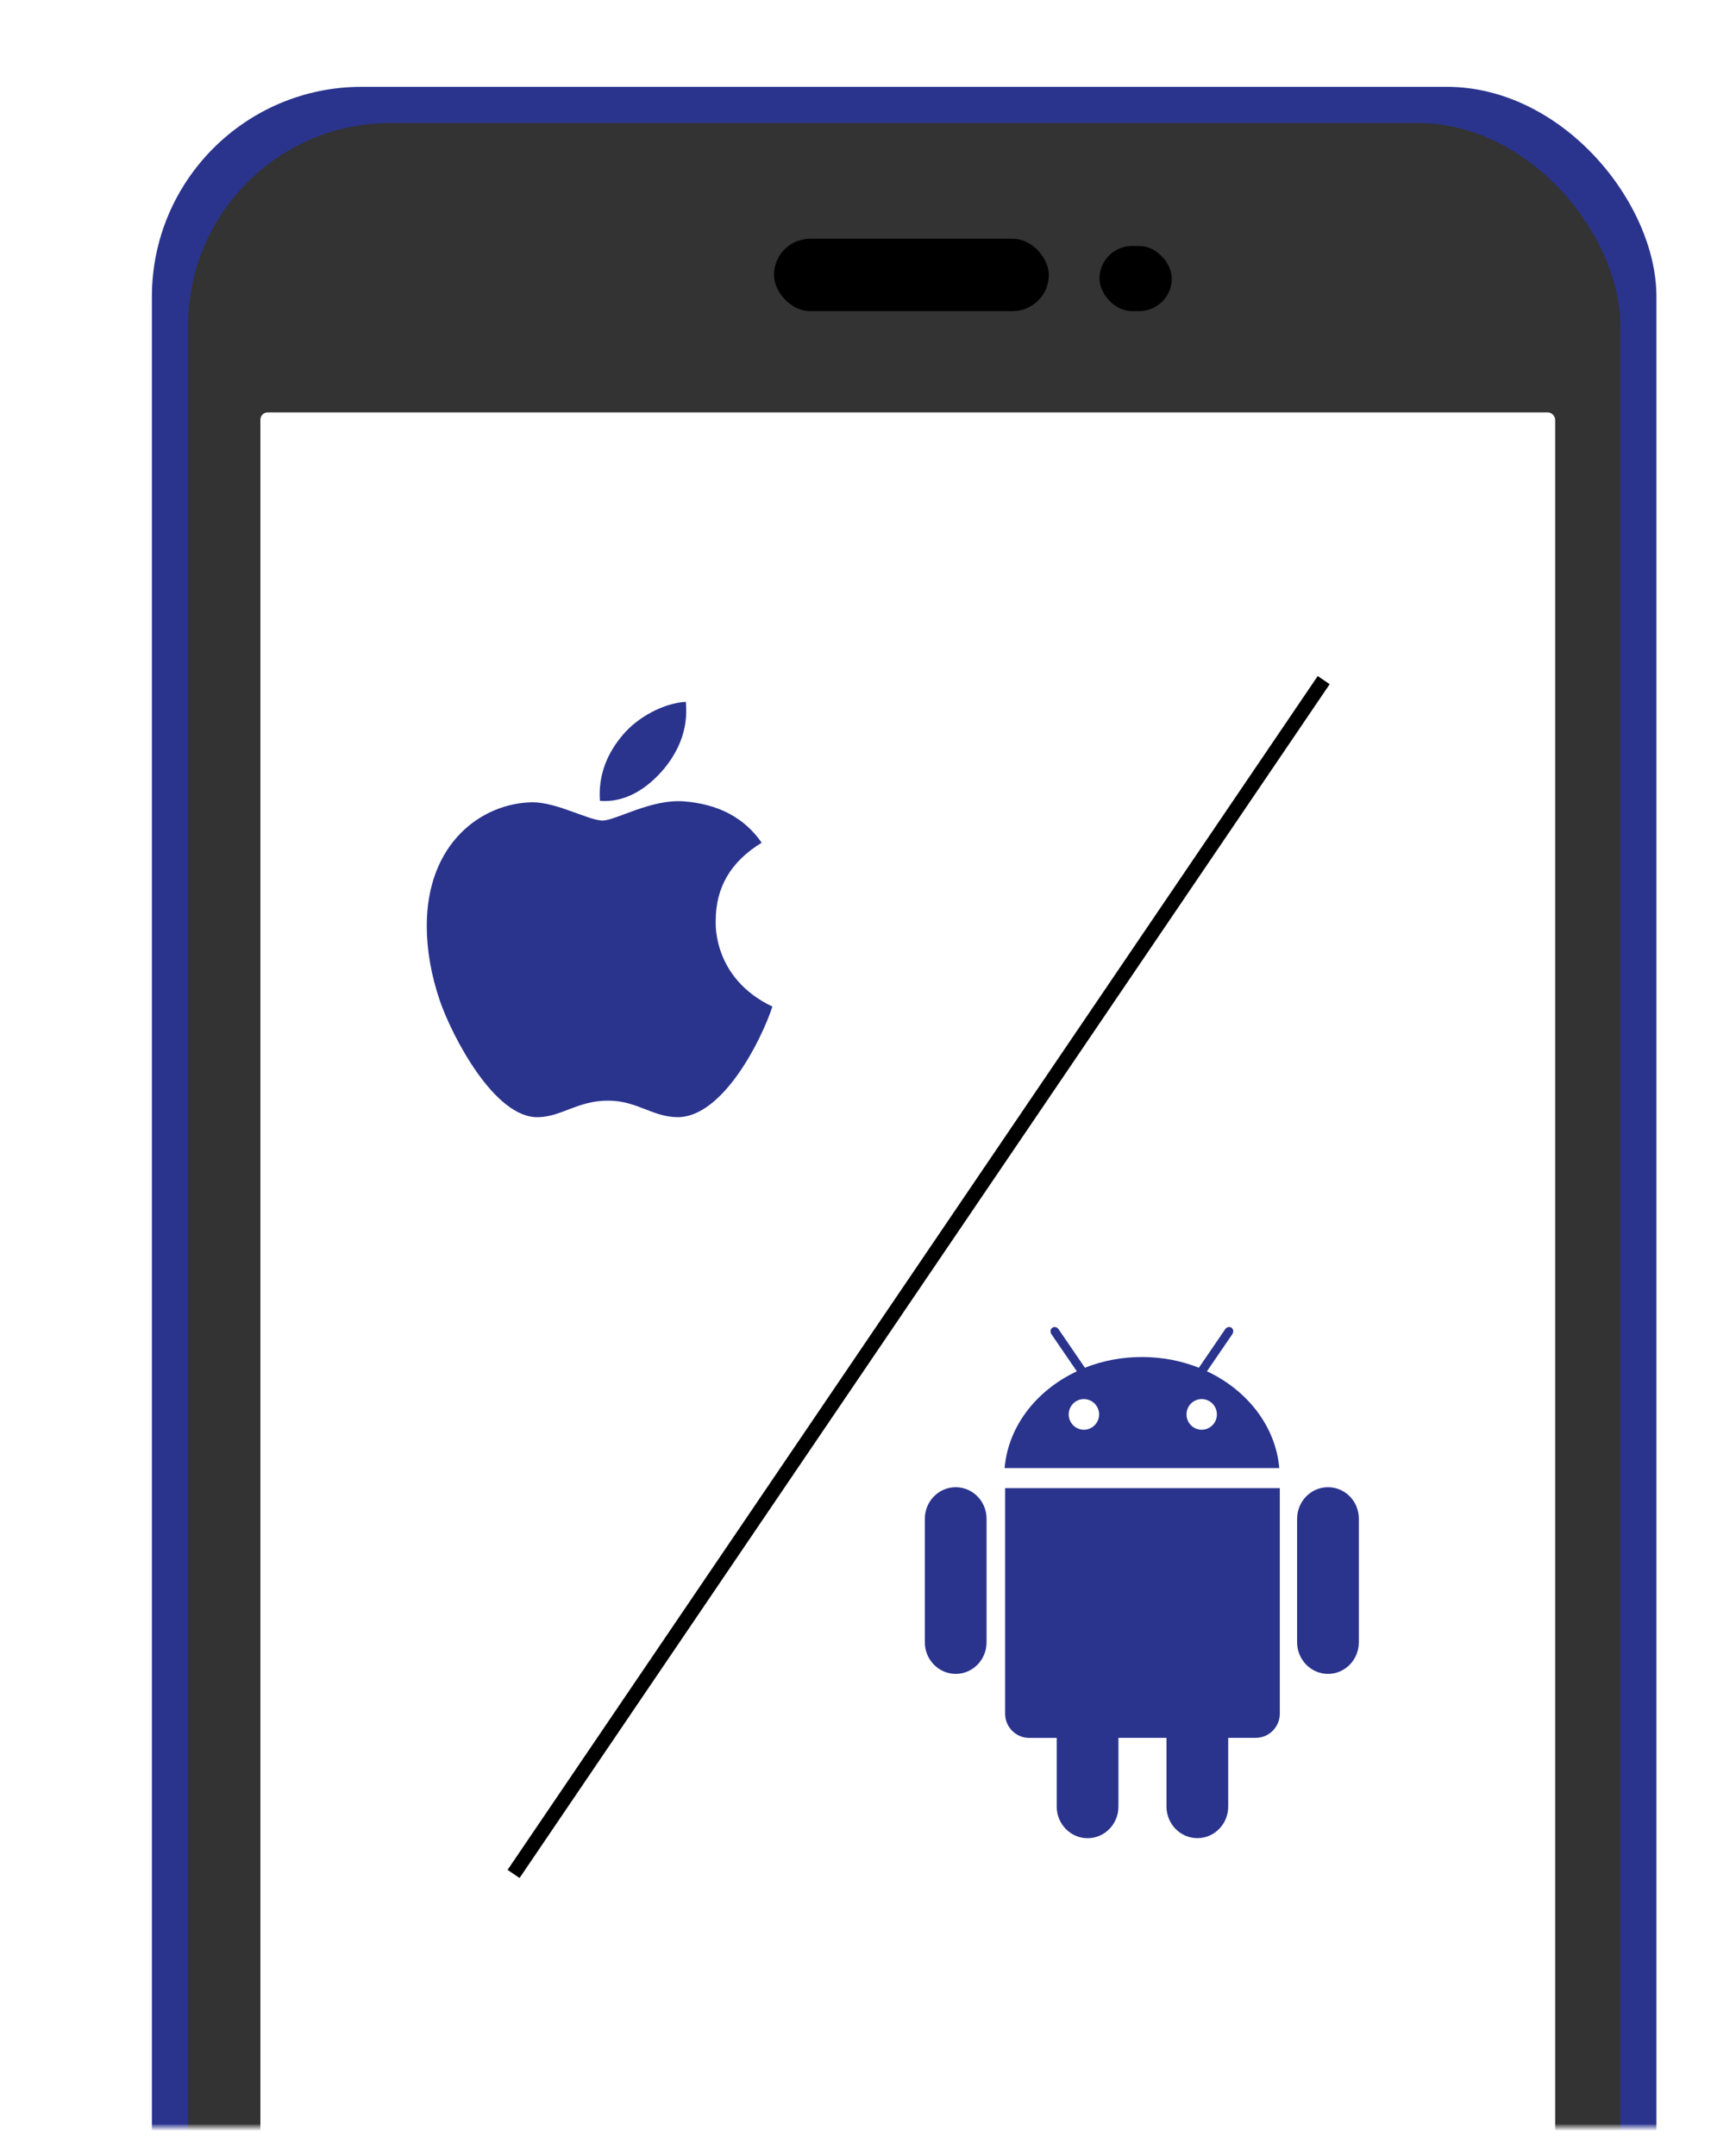 <svg width="240" height="298" viewBox="0 0 240 298" fill="none" xmlns="http://www.w3.org/2000/svg">
<g filter="url(#filter0_d_0_1)">
<mask id="mask0_0_1" style="mask-type:alpha" maskUnits="userSpaceOnUse" x="0" y="0" width="240" height="294">
<rect width="240" height="294" fill="#2A348D"/>
</mask>
<g mask="url(#mask0_0_1)">
<rect x="17" y="12" width="208" height="359" rx="29" fill="#2A348D"/>
<rect x="22" y="17" width="198" height="359" rx="28" fill="#333333"/>
<rect x="103" y="33" width="38" height="10" rx="5" fill="black"/>
<rect x="148" y="34" width="10" height="9" rx="4.5" fill="black"/>
<rect x="32" y="57" width="179" height="323" rx="1" fill="white"/>
</g>
<path d="M67 259L179 94" stroke="black" stroke-width="2"/>
</g>
<path d="M98.949 127.34C98.922 122.634 101.034 119.087 105.3 116.472C102.914 113.022 99.305 111.125 94.547 110.759C90.042 110.4 85.113 113.409 83.309 113.409C81.401 113.409 77.04 110.883 73.608 110.883C66.526 110.994 59 116.583 59 127.954C59 131.315 59.608 134.785 60.825 138.36C62.452 143.066 68.317 154.596 74.436 154.409C77.635 154.333 79.897 152.119 84.061 152.119C88.101 152.119 90.192 154.409 93.761 154.409C99.934 154.32 105.238 143.838 106.783 139.119C98.505 135.179 98.949 127.582 98.949 127.34V127.34ZM91.765 106.295C95.231 102.141 94.916 98.359 94.814 97C91.751 97.179 88.21 99.105 86.193 101.471C83.972 104.011 82.666 107.15 82.946 110.69C86.255 110.945 89.276 109.227 91.765 106.295V106.295Z" fill="#2A348D"/>
<path d="M138.954 236.847C138.954 238.693 140.447 240.199 142.283 240.199H146.089V249.693C146.089 252.098 148.003 254.062 150.355 254.062C152.715 254.062 154.622 252.106 154.622 249.693V240.191H161.265V249.685C161.265 252.09 163.179 254.054 165.531 254.054C167.891 254.054 169.798 252.098 169.798 249.685V240.191H173.604C175.44 240.191 176.933 238.685 176.933 236.839V205.676H138.954V236.847V236.847ZM166.86 189.526L170.368 184.401C170.572 184.101 170.525 183.699 170.251 183.502C169.978 183.312 169.587 183.407 169.384 183.707L165.742 189.037C163.343 188.083 160.671 187.555 157.865 187.555C155.06 187.555 152.387 188.083 149.988 189.037L146.347 183.714C146.143 183.415 145.753 183.312 145.479 183.509C145.206 183.699 145.159 184.093 145.362 184.408L148.871 189.534C143.291 192.152 139.384 197.112 138.884 202.908H176.862C176.347 197.104 172.432 192.144 166.86 189.526V189.526ZM149.848 197.609C149.432 197.609 149.025 197.484 148.68 197.251C148.334 197.018 148.065 196.687 147.905 196.299C147.746 195.912 147.705 195.485 147.786 195.074C147.867 194.662 148.067 194.284 148.361 193.988C148.655 193.691 149.03 193.489 149.437 193.407C149.845 193.325 150.268 193.367 150.652 193.528C151.036 193.688 151.364 193.96 151.595 194.309C151.826 194.658 151.95 195.068 151.95 195.488C151.948 196.05 151.726 196.588 151.332 196.986C150.938 197.383 150.405 197.607 149.848 197.609V197.609ZM166.133 197.609C165.717 197.609 165.311 197.484 164.965 197.251C164.619 197.018 164.35 196.687 164.191 196.299C164.032 195.912 163.99 195.485 164.071 195.074C164.152 194.662 164.353 194.284 164.647 193.988C164.941 193.691 165.315 193.489 165.723 193.407C166.131 193.325 166.553 193.367 166.937 193.528C167.322 193.688 167.65 193.96 167.881 194.309C168.112 194.658 168.235 195.068 168.235 195.488C168.234 196.05 168.012 196.588 167.618 196.986C167.224 197.383 166.69 197.607 166.133 197.609ZM183.591 205.55C181.231 205.55 179.324 207.505 179.324 209.918V226.983C179.324 229.388 181.238 231.351 183.591 231.351C185.951 231.351 187.857 229.396 187.857 226.983V209.91C187.865 207.497 185.958 205.55 183.591 205.55ZM132.124 205.55C129.764 205.55 127.857 207.505 127.857 209.918V226.983C127.857 229.388 129.772 231.351 132.124 231.351C134.484 231.351 136.391 229.396 136.391 226.983V209.91C136.391 207.497 134.476 205.55 132.124 205.55Z" fill="#2A348D"/>
<defs>
<filter id="filter0_d_0_1" x="17" y="8" width="216" height="290" filterUnits="userSpaceOnUse" color-interpolation-filters="sRGB">
<feFlood flood-opacity="0" result="BackgroundImageFix"/>
<feColorMatrix in="SourceAlpha" type="matrix" values="0 0 0 0 0 0 0 0 0 0 0 0 0 0 0 0 0 0 127 0" result="hardAlpha"/>
<feOffset dx="4"/>
<feGaussianBlur stdDeviation="2"/>
<feComposite in2="hardAlpha" operator="out"/>
<feColorMatrix type="matrix" values="0 0 0 0 0 0 0 0 0 0 0 0 0 0 0 0 0 0 0.25 0"/>
<feBlend mode="normal" in2="BackgroundImageFix" result="effect1_dropShadow_0_1"/>
<feBlend mode="normal" in="SourceGraphic" in2="effect1_dropShadow_0_1" result="shape"/>
</filter>
</defs>
</svg>
